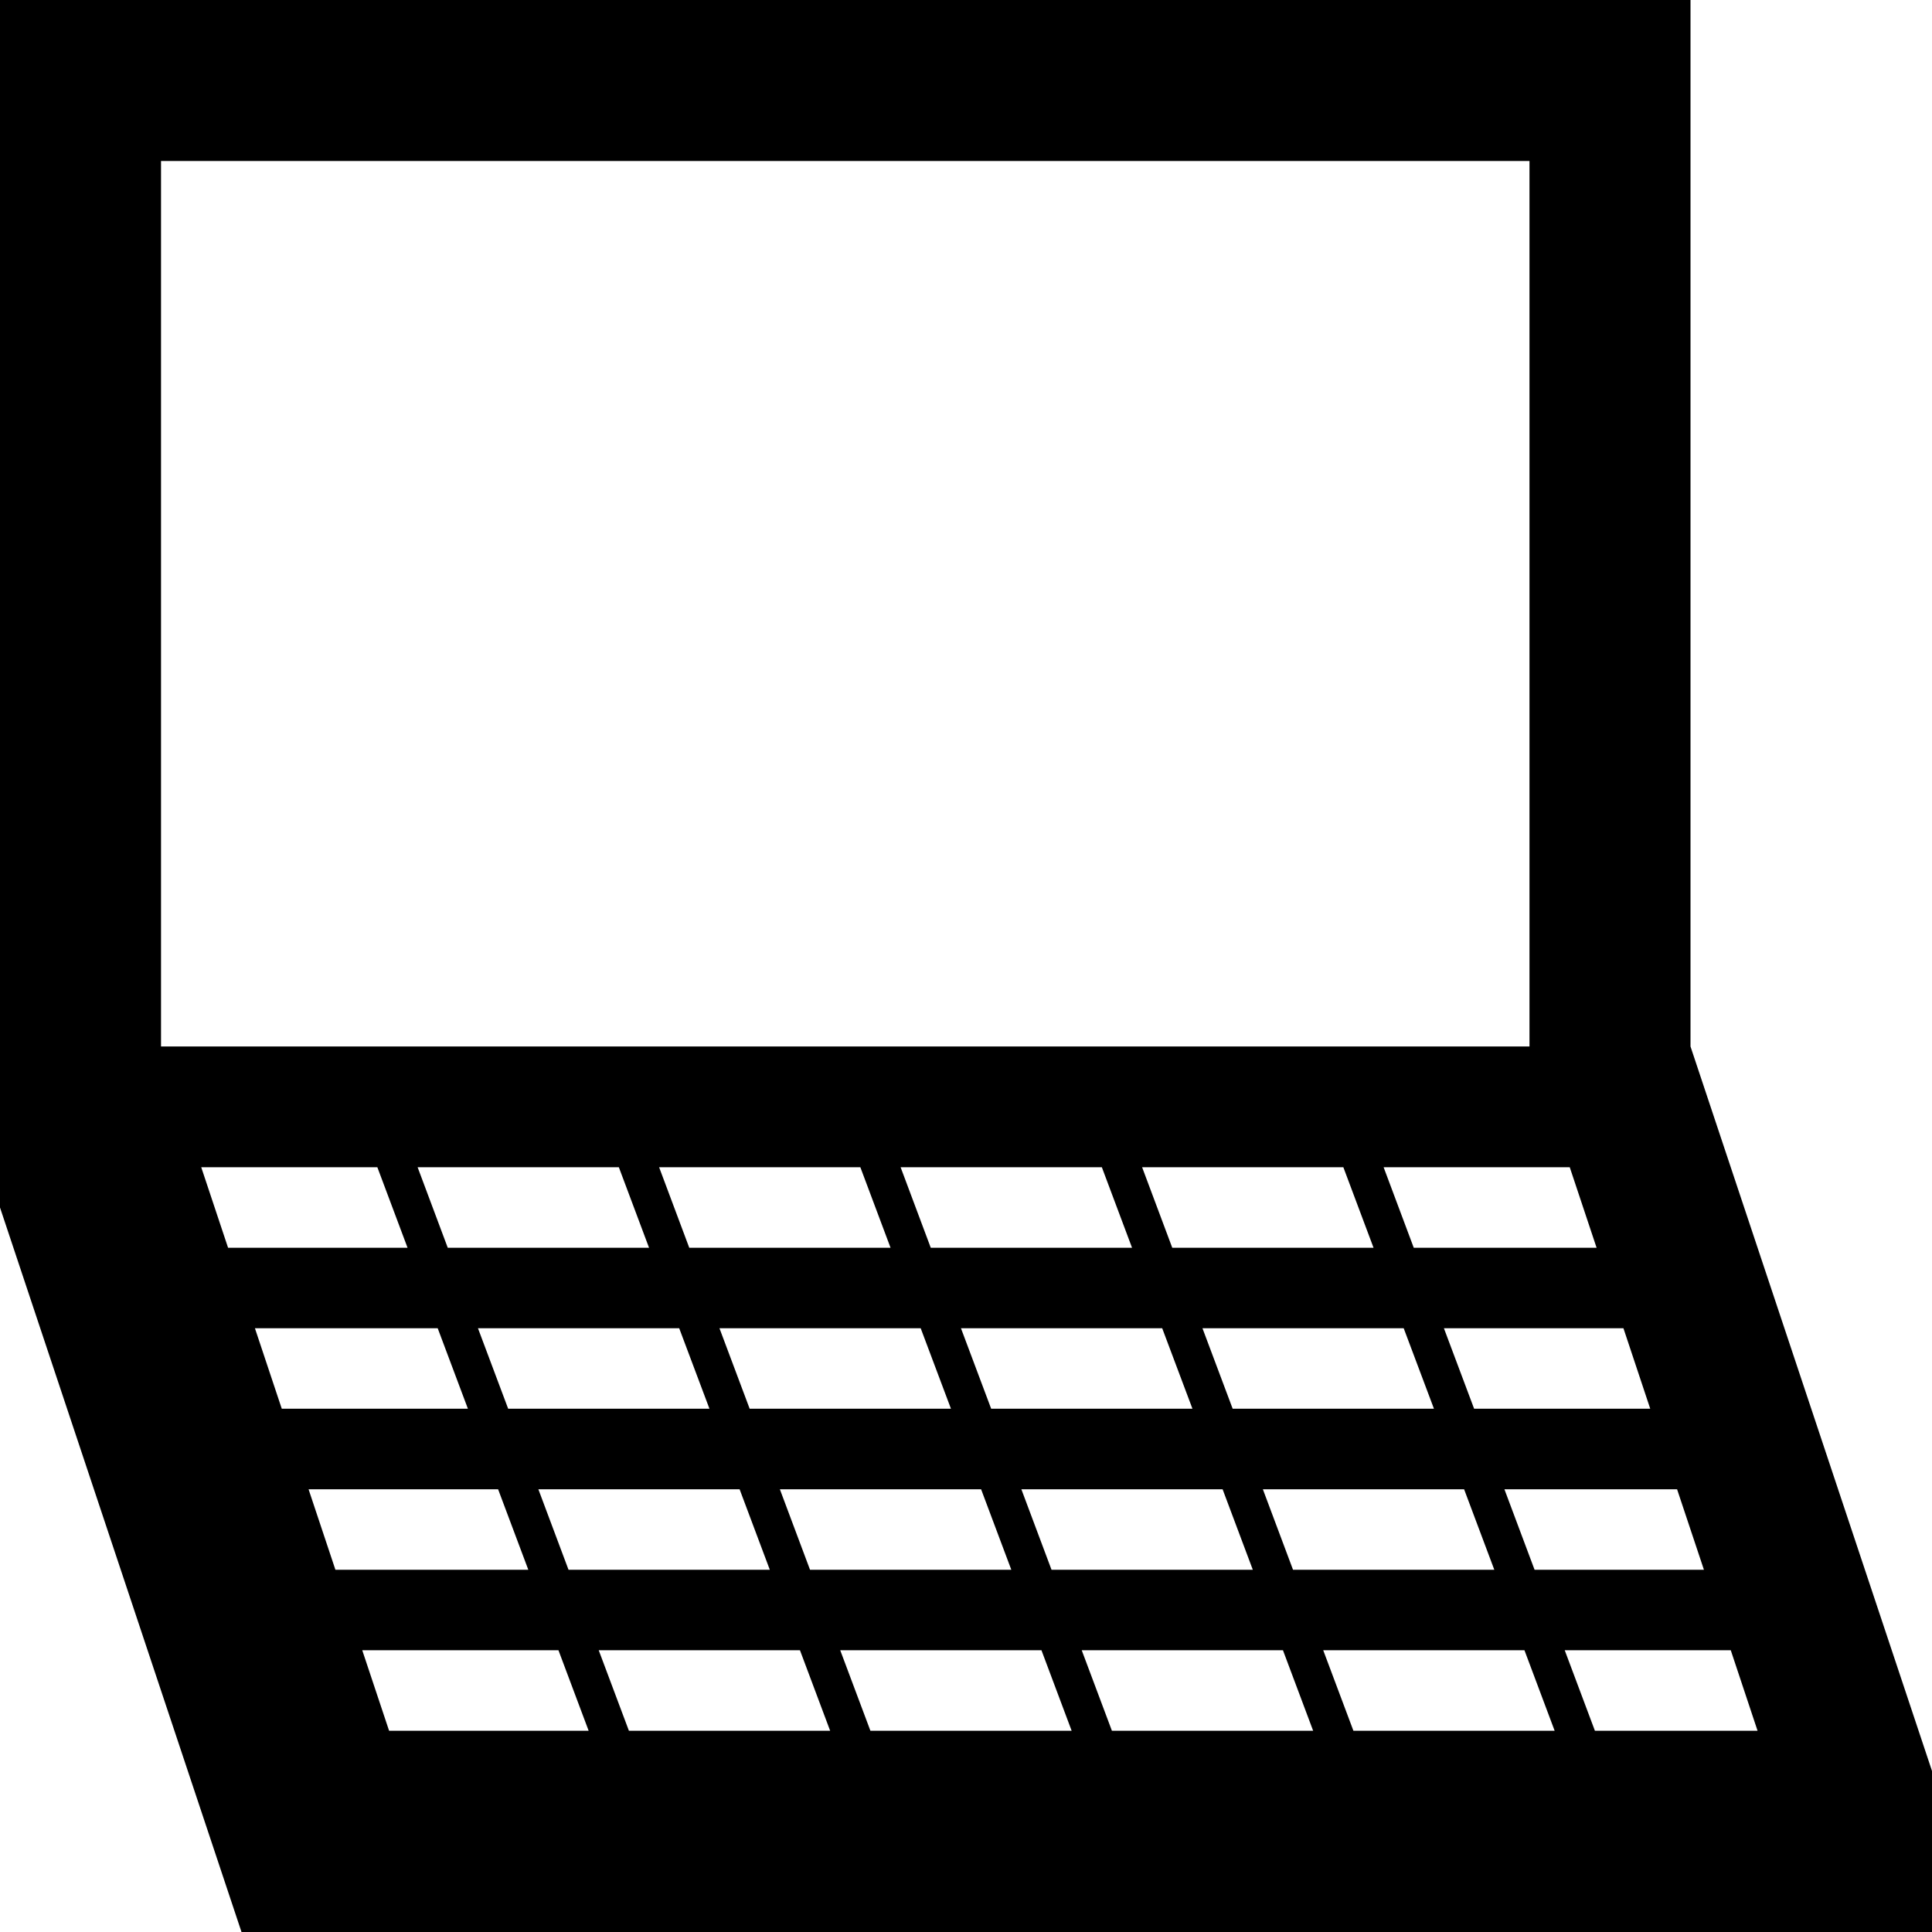 <svg xmlns="http://www.w3.org/2000/svg" viewBox="0 0 38 38"><path d="M4.75 38L0 23.75V0h33.25v20.583L38 34.833V38H4.75zm25.333-17.417V3.167H3.167v17.416h26.916zm1.32 3.959l-.528-1.584h-3.661l.593 1.584h3.596zM3.958 22.958l.528 1.584h3.53l-.594-1.584H3.958zm8.808 1.584l-.594-1.584H8.214l.593 1.584h3.959zm4.75 0l-.594-1.584h-3.958l.593 1.584h3.959zm4.75 0l-.594-1.584h-3.958l.593 1.584h3.959zm4.75 0l-.594-1.584h-3.958l.593 1.584h3.959zm7.553 9.5l-.527-1.584h-3.266l.594 1.584h3.2zM7.125 32.458l.528 1.584h3.925l-.594-1.584H7.125zm9.203 1.584l-.594-1.584h-3.958l.594 1.584h3.958zm4.75 0l-.594-1.584h-3.958l.594 1.584h3.958zm4.75 0l-.594-1.584h-3.958l.594 1.584h3.958zm4.75 0l-.594-1.584h-3.958l.594 1.584h3.958zm-24.509-4.75l.528 1.583h3.794l-.594-1.583H6.069zm9.072 1.583l-.594-1.583h-3.958l.593 1.583h3.959zm4.75 0l-.594-1.583h-3.958l.593 1.583h3.959zm4.75 0l-.594-1.583h-3.958l.593 1.583h3.959zm4.75 0l-.594-1.583h-3.958l.593 1.583h3.959zm4.123 0l-.528-1.583H29.59l.593 1.583h3.332zm-28.5-4.75l.528 1.583h3.661l-.594-1.583H5.014zm8.94 1.583l-.595-1.583H9.401l.594 1.583h3.958zm4.75 0l-.595-1.583h-3.958l.594 1.583h3.958zm4.75 0l-.595-1.583h-3.958l.594 1.583h3.958zm4.75 0l-.595-1.583h-3.958l.594 1.583h3.958zm4.254 0l-.527-1.583H28.4l.594 1.583h3.463z"/></svg>